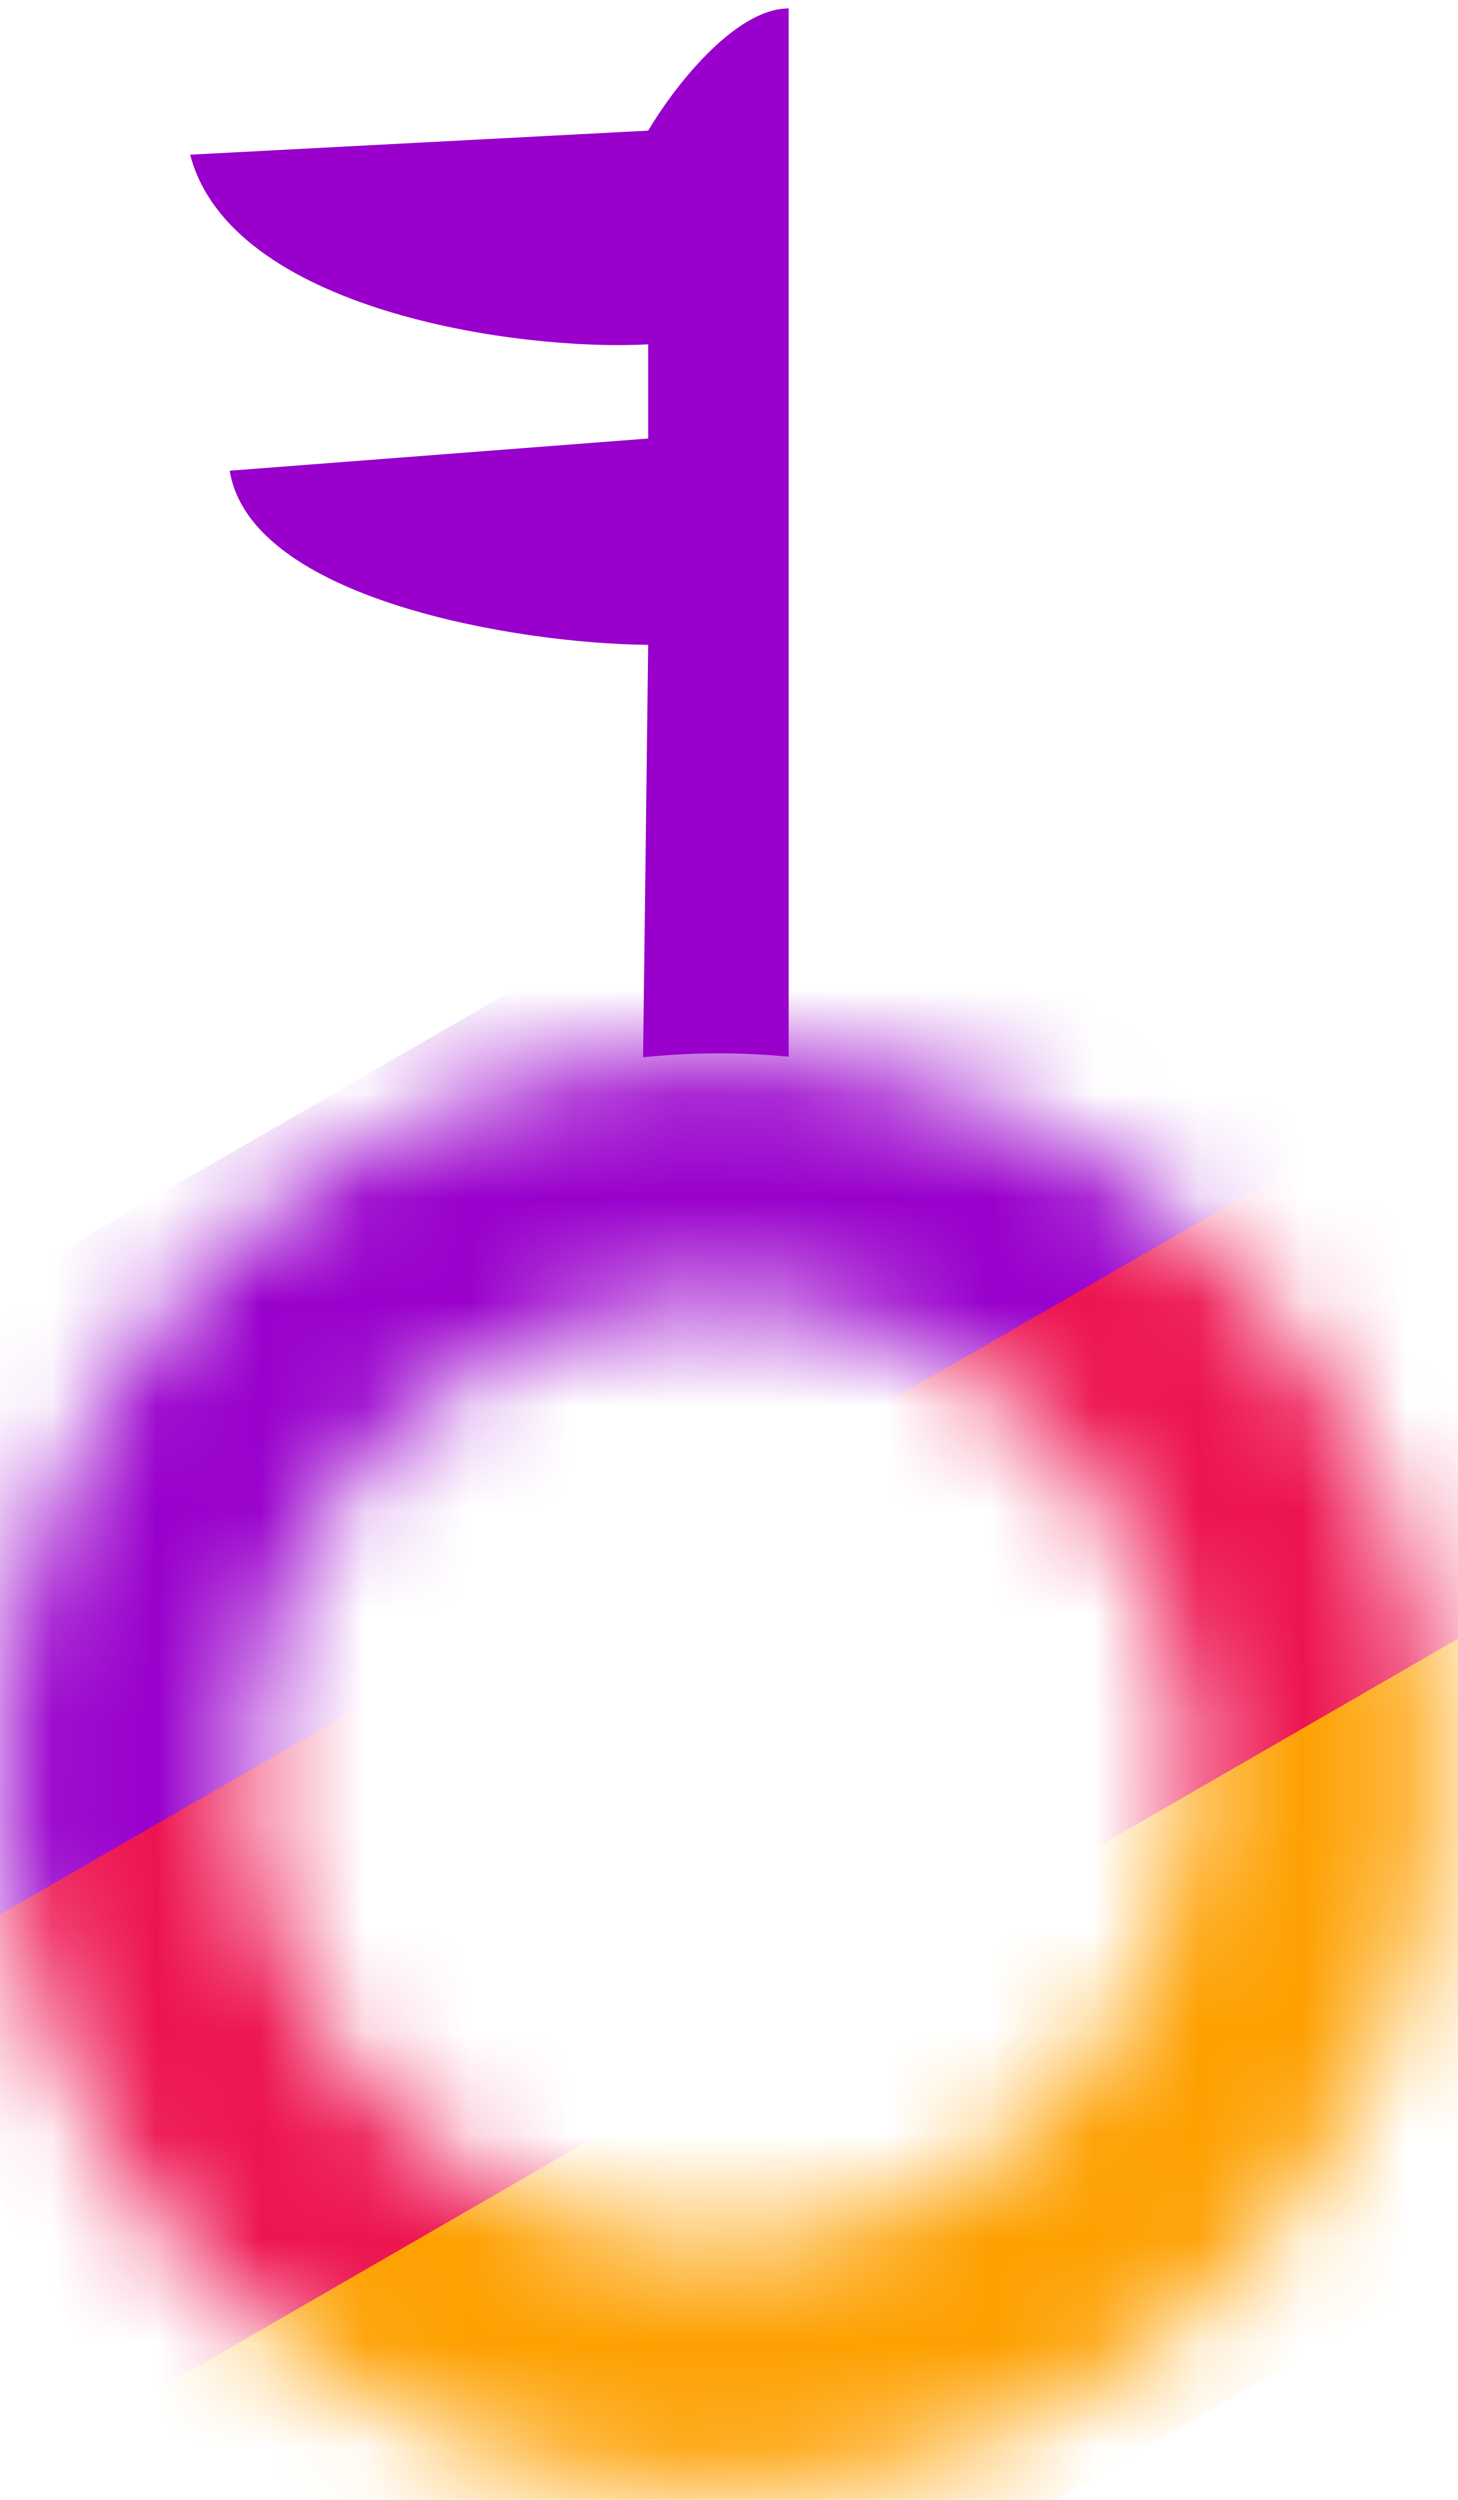 <svg width="14" height="24" viewBox="0 0 14 24" fill="none" xmlns="http://www.w3.org/2000/svg">
<path d="M7.573 10.145V0.081C7.047 0.081 6.454 0.863 6.224 1.254L1.826 1.485C2.212 2.973 4.955 3.375 6.224 3.306V4.21L2.206 4.519C2.403 5.753 4.969 6.181 6.224 6.191L6.175 10.151C6.414 10.126 6.657 10.113 6.903 10.113C7.129 10.113 7.352 10.124 7.573 10.145Z" fill="#9900CC"/>
<mask id="mask0_858_62914" style="mask-type:alpha" maskUnits="userSpaceOnUse" x="0" y="10" width="14" height="14">
<path fill-rule="evenodd" clip-rule="evenodd" d="M6.903 23.919C10.715 23.919 13.806 20.829 13.806 17.016C13.806 13.204 10.715 10.114 6.903 10.114C3.09 10.114 0 13.204 0 17.016C0 20.829 3.09 23.919 6.903 23.919ZM6.903 21.543C9.403 21.543 11.429 19.516 11.429 17.016C11.429 14.516 9.403 12.49 6.903 12.49C4.403 12.49 2.376 14.516 2.376 17.016C2.376 19.516 4.403 21.543 6.903 21.543Z" fill="#9900CC"/>
</mask>
<g mask="url(#mask0_858_62914)">
<rect x="-1.441" y="18.62" width="22.284" height="5.223" transform="rotate(-30 -1.441 18.62)" fill="#ED1450"/>
<rect x="-4.574" y="14.99" width="22.284" height="5.223" transform="rotate(-30 -4.574 14.99)" fill="#9900CC"/>
<rect x="1.168" y="23.142" width="22.284" height="5.223" transform="rotate(-30 1.168 23.142)" fill="#FEA000"/>
</g>
</svg>
